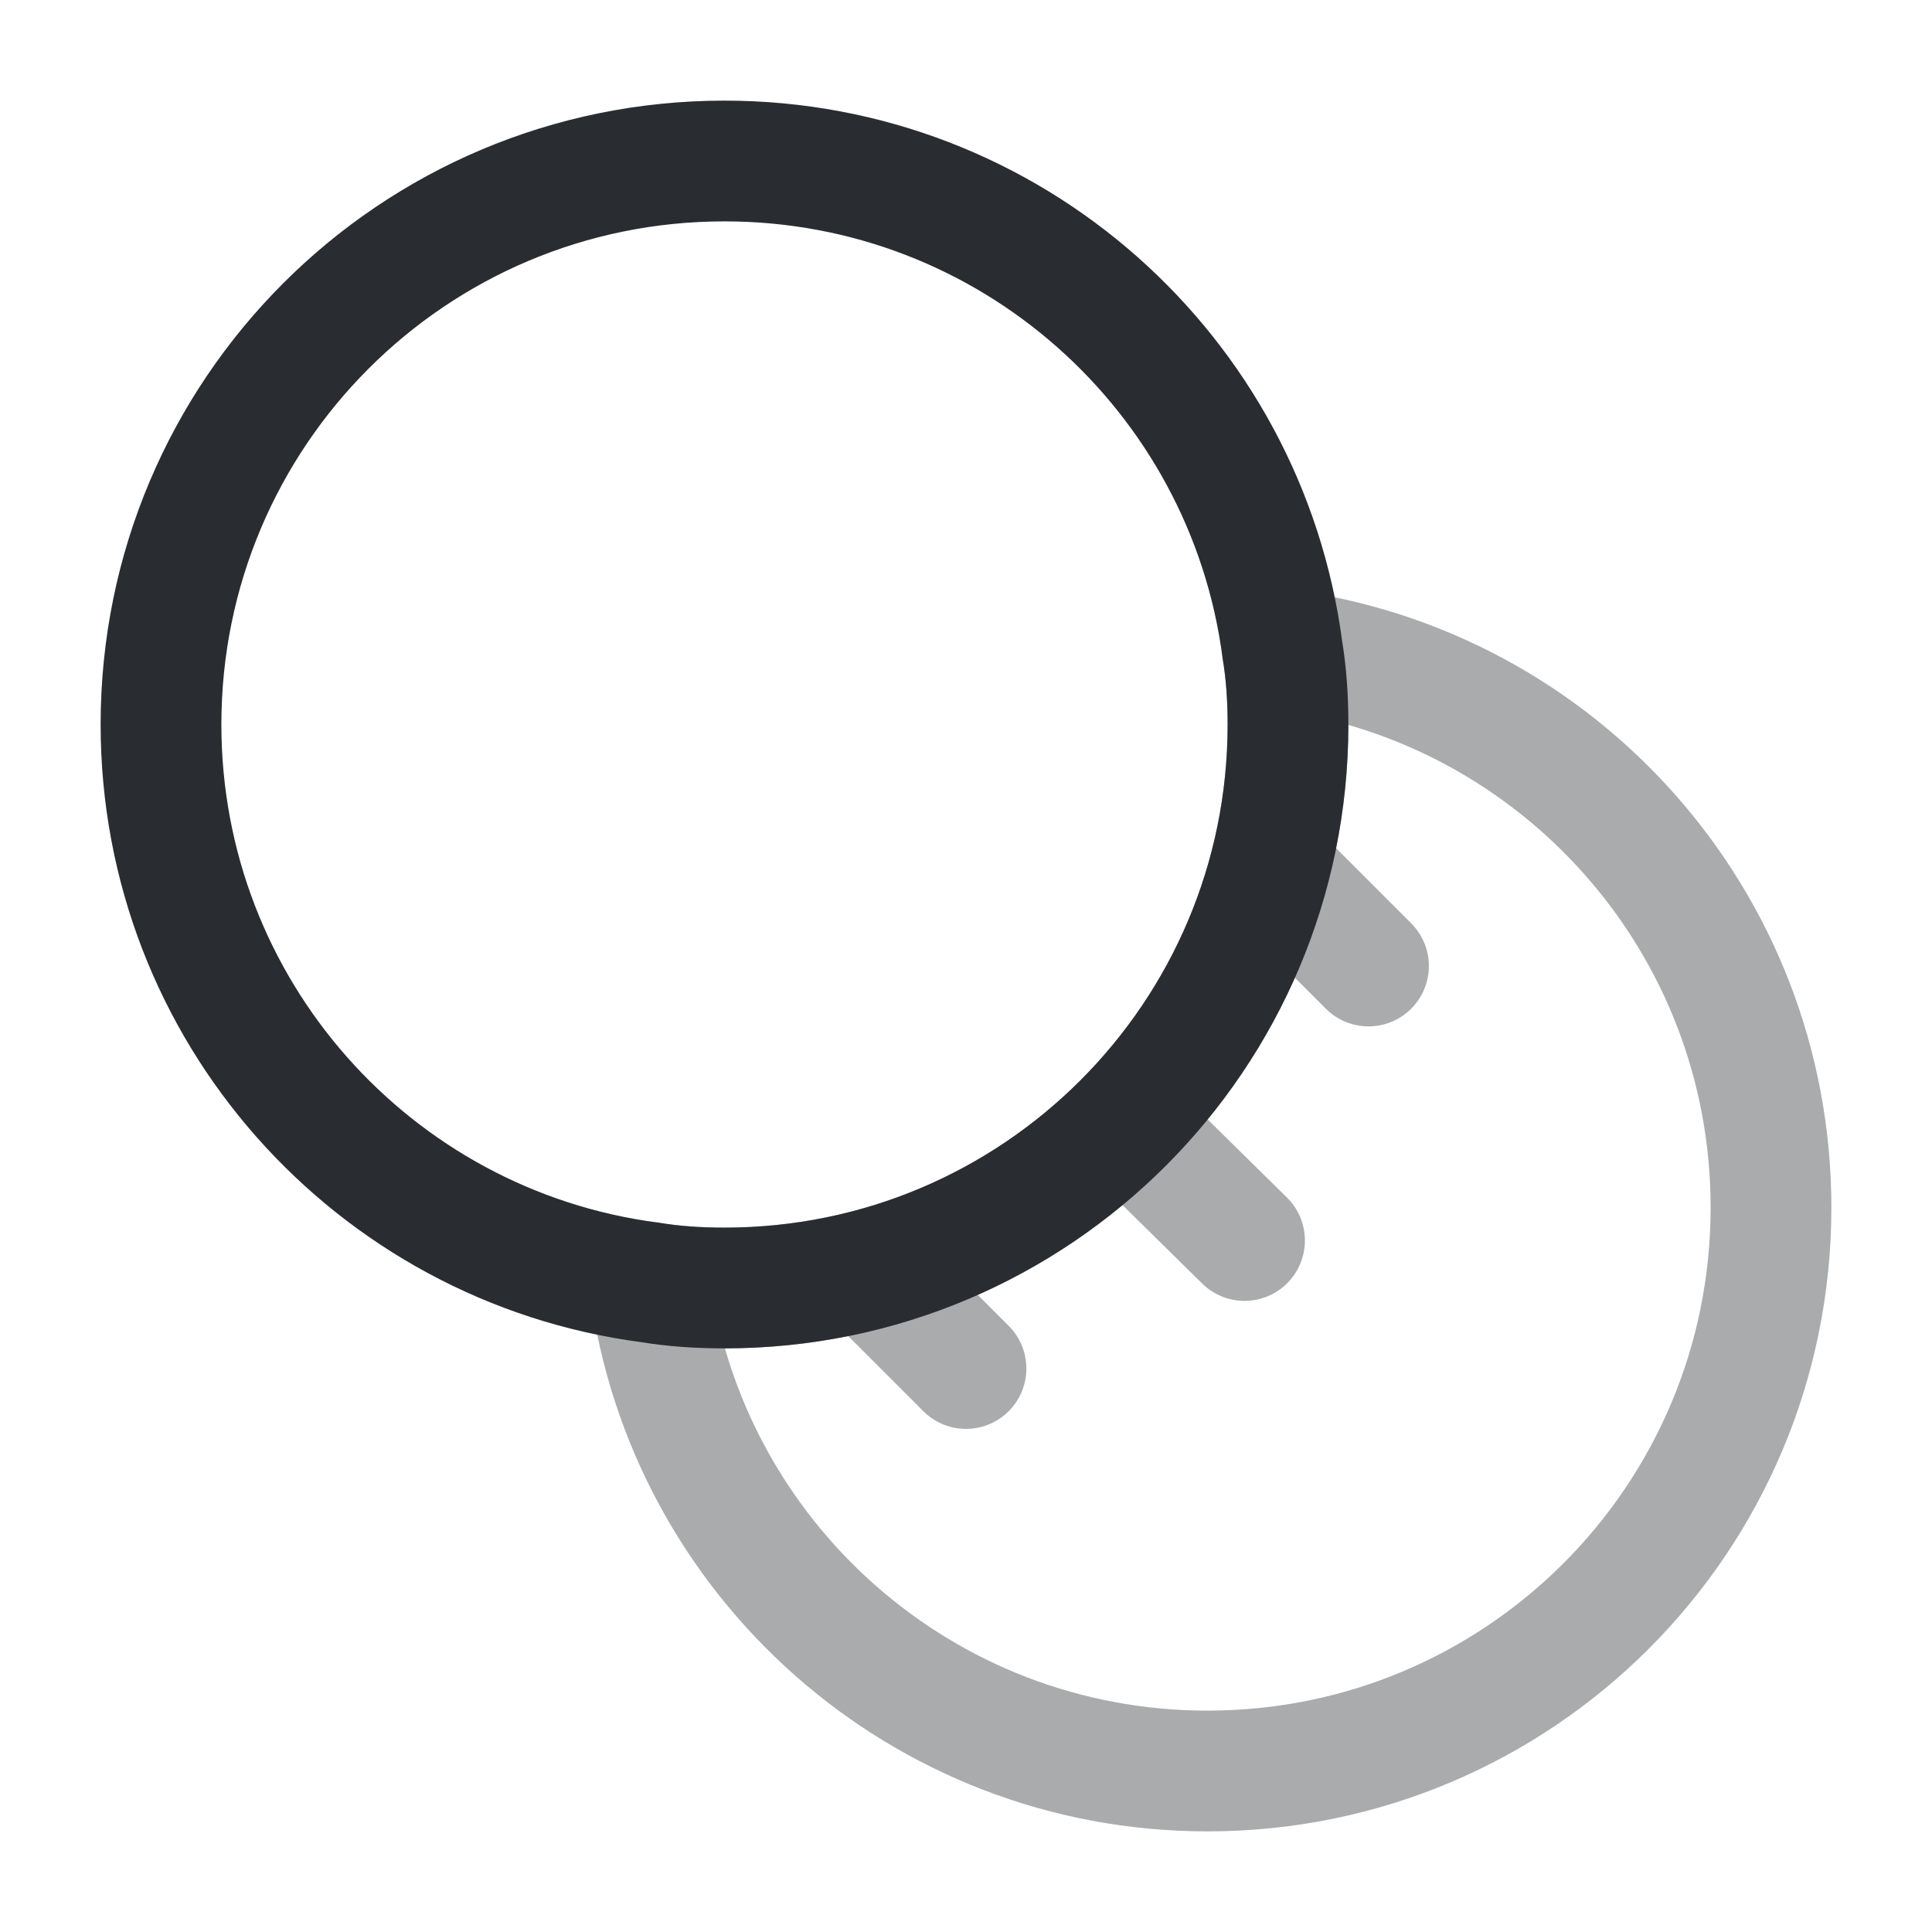 <svg width="24" height="24" viewBox="0 0 24 24" fill="none" xmlns="http://www.w3.org/2000/svg">
<path d="M16 9C16 12.87 12.87 16 9 16C8.68 16 8.37 15.98 8.07 15.93C4.64 15.48 2 12.55 2 9C2 5.13 5.13 2 9 2C12.55 2 15.48 4.64 15.93 8.07C15.98 8.37 16 8.68 16 9Z" stroke="#292D32" stroke-width="1.5" stroke-linecap="round" stroke-linejoin="round"/>
<path opacity="0.4" d="M22 15C22 18.87 18.87 22 15 22C11.45 22 8.52 19.36 8.07 15.93C8.37 15.98 8.68 16 9 16C12.87 16 16 12.87 16 9C16 8.68 15.98 8.37 15.93 8.07C19.36 8.52 22 11.45 22 15Z" stroke="#292D32" stroke-width="1.5" stroke-linecap="round" stroke-linejoin="round"/>
<path opacity="0.4" d="M14.15 14.12L15.46 15.41" stroke="#292D32" stroke-width="1.5" stroke-linecap="round" stroke-linejoin="round"/>
<path opacity="0.4" d="M17 12L16 11" stroke="#292D32" stroke-width="1.5" stroke-linecap="round" stroke-linejoin="round"/>
<path opacity="0.4" d="M12 17L11 16" stroke="#292D32" stroke-width="1.5" stroke-linecap="round" stroke-linejoin="round"/>
</svg>
